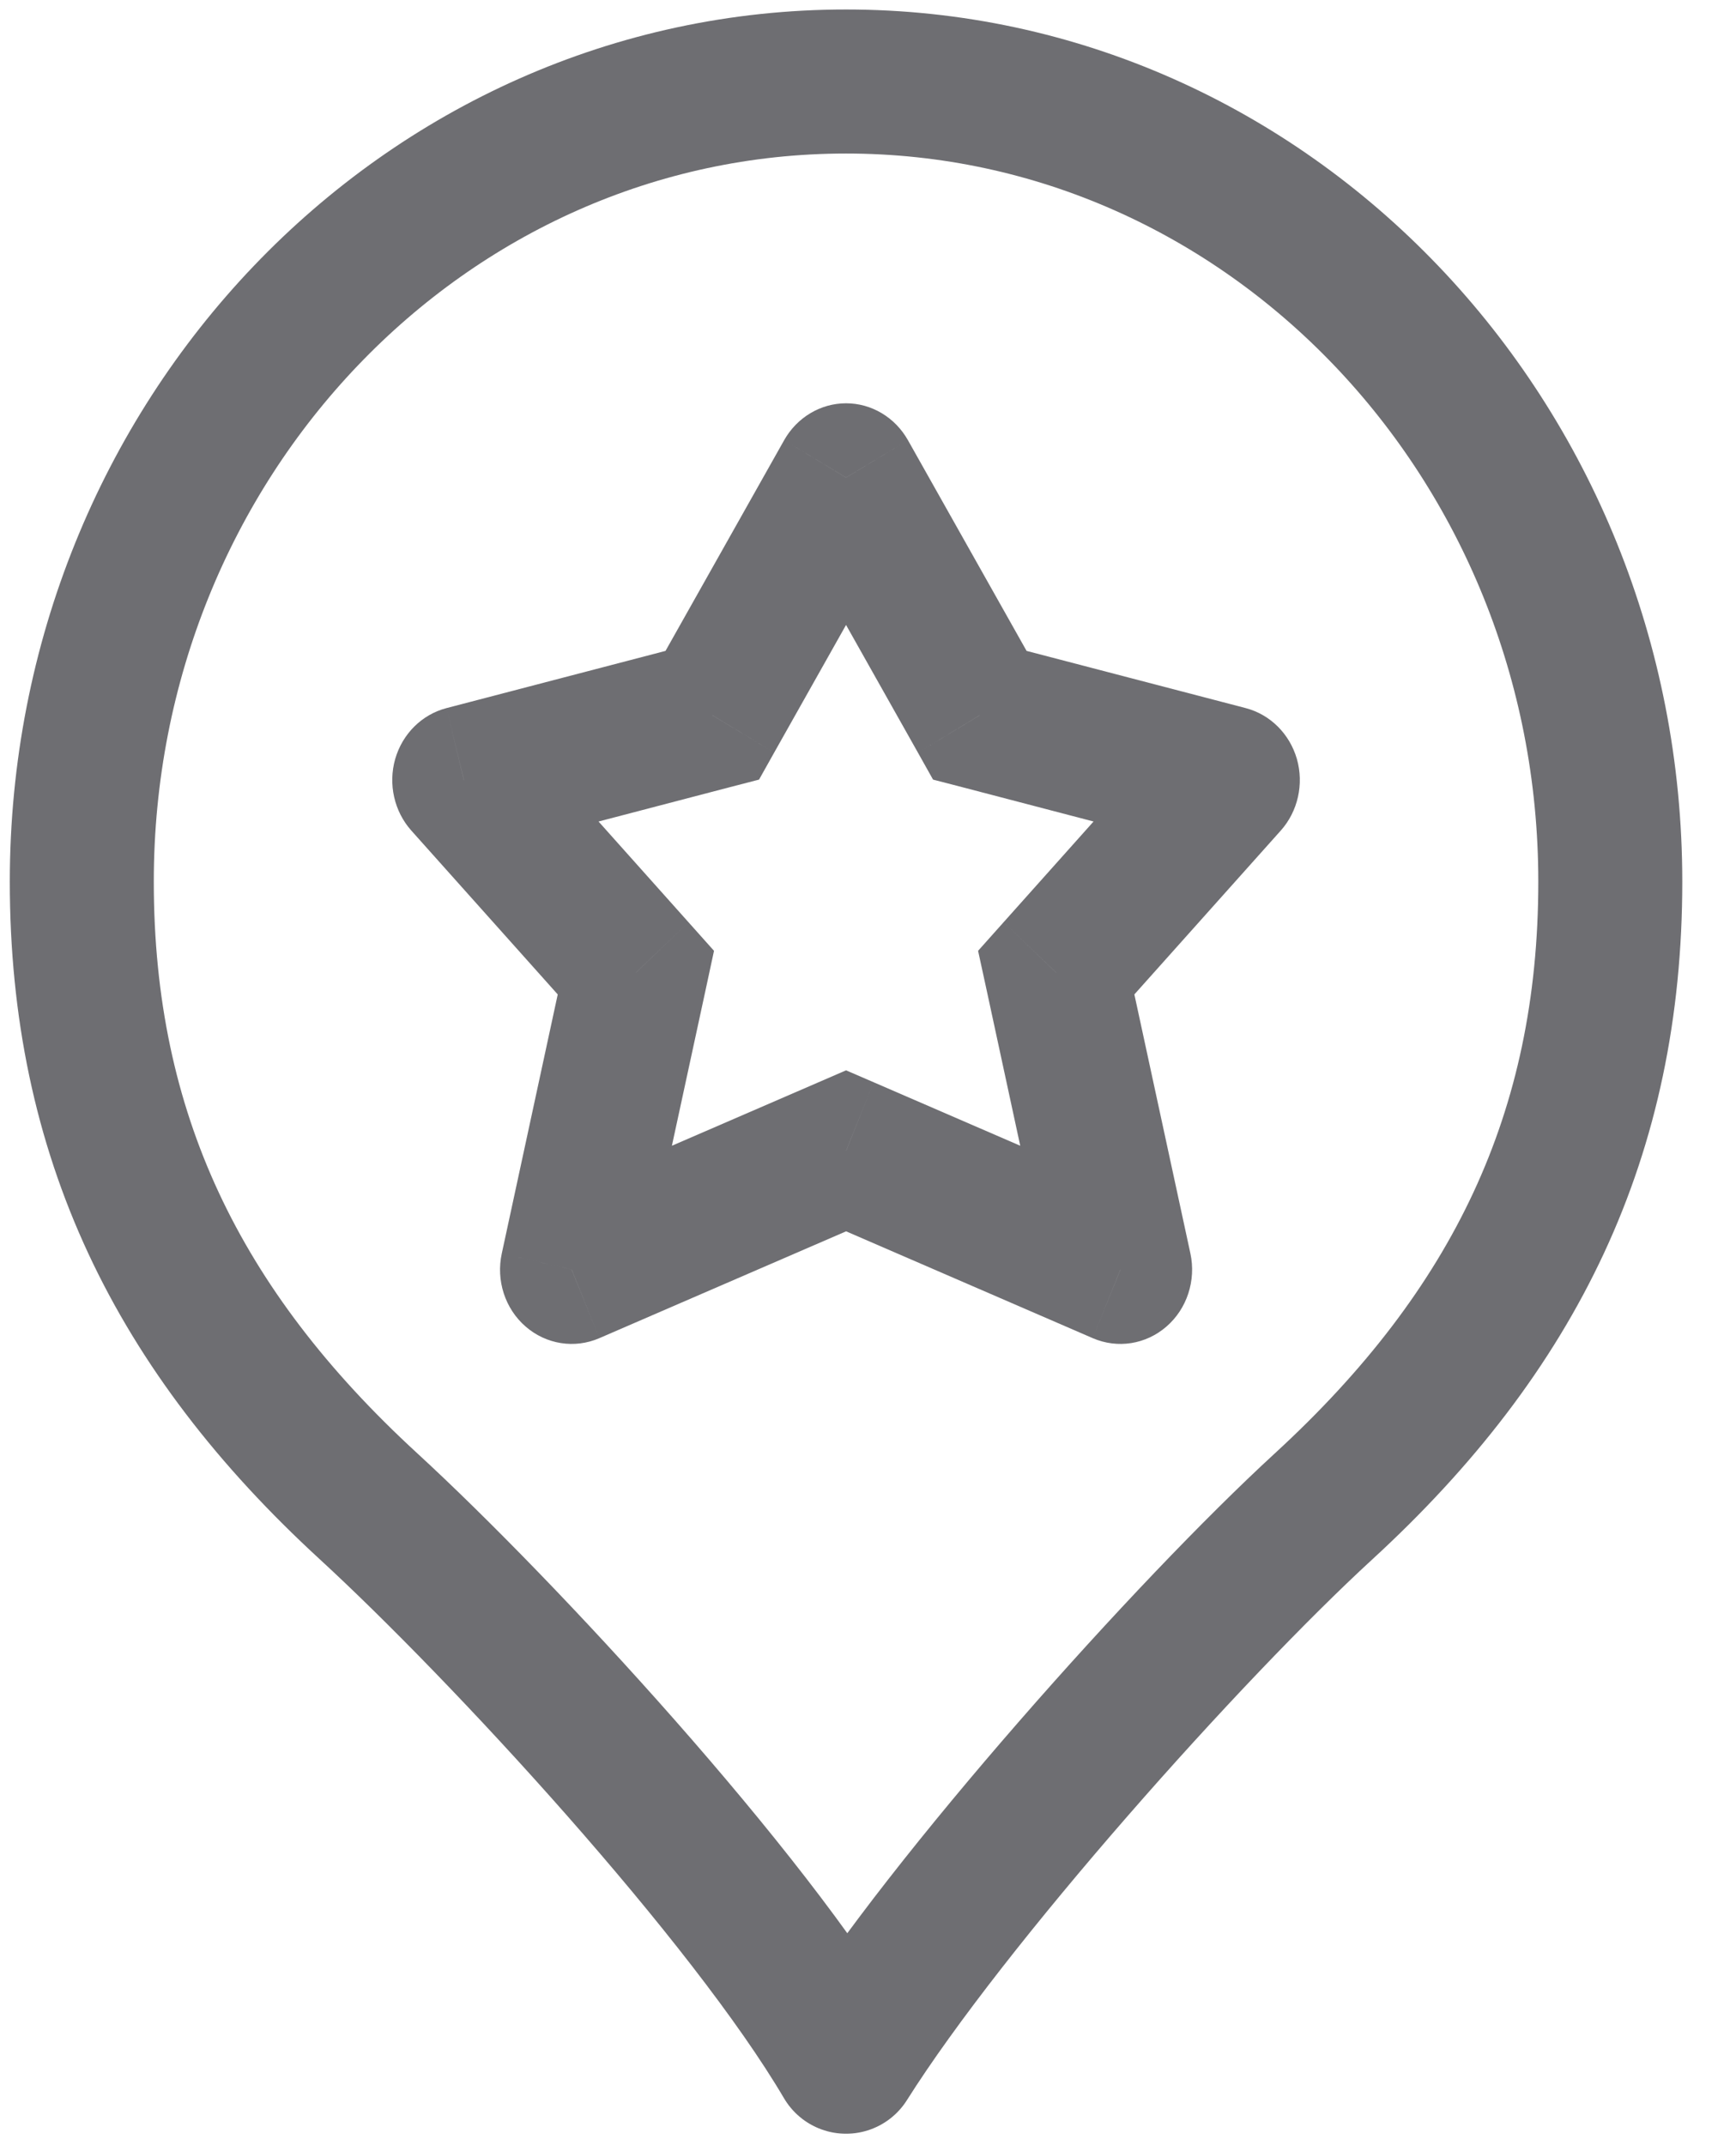 <svg width="17" height="21" viewBox="0 0 17 21" fill="none" xmlns="http://www.w3.org/2000/svg">
<path d="M8.285 0.798C4.152 0.798 0.801 4.305 0.801 8.631C0.801 11.104 1.737 13.027 3.608 14.745C4.926 15.956 7.326 18.553 8.285 20.183C9.293 18.585 11.644 15.956 12.963 14.745C14.834 13.027 15.769 11.104 15.769 8.631C15.769 4.305 12.418 0.798 8.285 0.798Z" stroke="#6E6E72" stroke-width="1.41" stroke-linejoin="round"/>
<path d="M8.285 4.675L8.891 4.309C8.765 4.086 8.535 3.948 8.285 3.948C8.036 3.948 7.805 4.086 7.679 4.309L8.285 4.675ZM9.595 7.002L8.989 7.368L9.137 7.632L9.423 7.706L9.595 7.002ZM12.027 7.637L12.542 8.131C12.71 7.943 12.77 7.676 12.7 7.43C12.629 7.184 12.439 6.995 12.199 6.932L12.027 7.637ZM10.343 9.522L9.828 9.028L9.578 9.308L9.659 9.68L10.343 9.522ZM10.972 12.429L10.701 13.1C10.944 13.205 11.222 13.161 11.423 12.986C11.624 12.812 11.714 12.535 11.657 12.27L10.972 12.429ZM8.285 11.266L8.556 10.595L8.285 10.478L8.015 10.595L8.285 11.266ZM5.598 12.429L4.914 12.27C4.856 12.535 4.946 12.812 5.147 12.986C5.348 13.161 5.627 13.205 5.869 13.1L5.598 12.429ZM6.227 9.522L6.912 9.68L6.992 9.308L6.742 9.028L6.227 9.522ZM4.543 7.637L4.372 6.932C4.131 6.995 3.941 7.184 3.87 7.43C3.8 7.676 3.86 7.943 4.028 8.131L4.543 7.637ZM6.975 7.002L7.147 7.706L7.433 7.632L7.581 7.368L6.975 7.002ZM7.679 5.042L8.989 7.368L10.201 6.635L8.891 4.309L7.679 5.042ZM9.423 7.706L11.856 8.342L12.199 6.932L9.766 6.297L9.423 7.706ZM11.512 7.143L9.828 9.028L10.858 10.015L12.542 8.131L11.512 7.143ZM9.659 9.68L10.287 12.588L11.657 12.27L11.028 9.363L9.659 9.68ZM11.242 11.758L8.556 10.595L8.015 11.937L10.701 13.1L11.242 11.758ZM8.015 10.595L5.328 11.758L5.869 13.1L8.556 11.937L8.015 10.595ZM6.283 12.588L6.912 9.68L5.542 9.363L4.914 12.27L6.283 12.588ZM6.742 9.028L5.058 7.143L4.028 8.131L5.712 10.015L6.742 9.028ZM4.715 8.342L7.147 7.706L6.804 6.297L4.372 6.932L4.715 8.342ZM7.581 7.368L8.891 5.042L7.679 4.309L6.369 6.635L7.581 7.368Z" fill="#6E6E72"/>
</svg>
